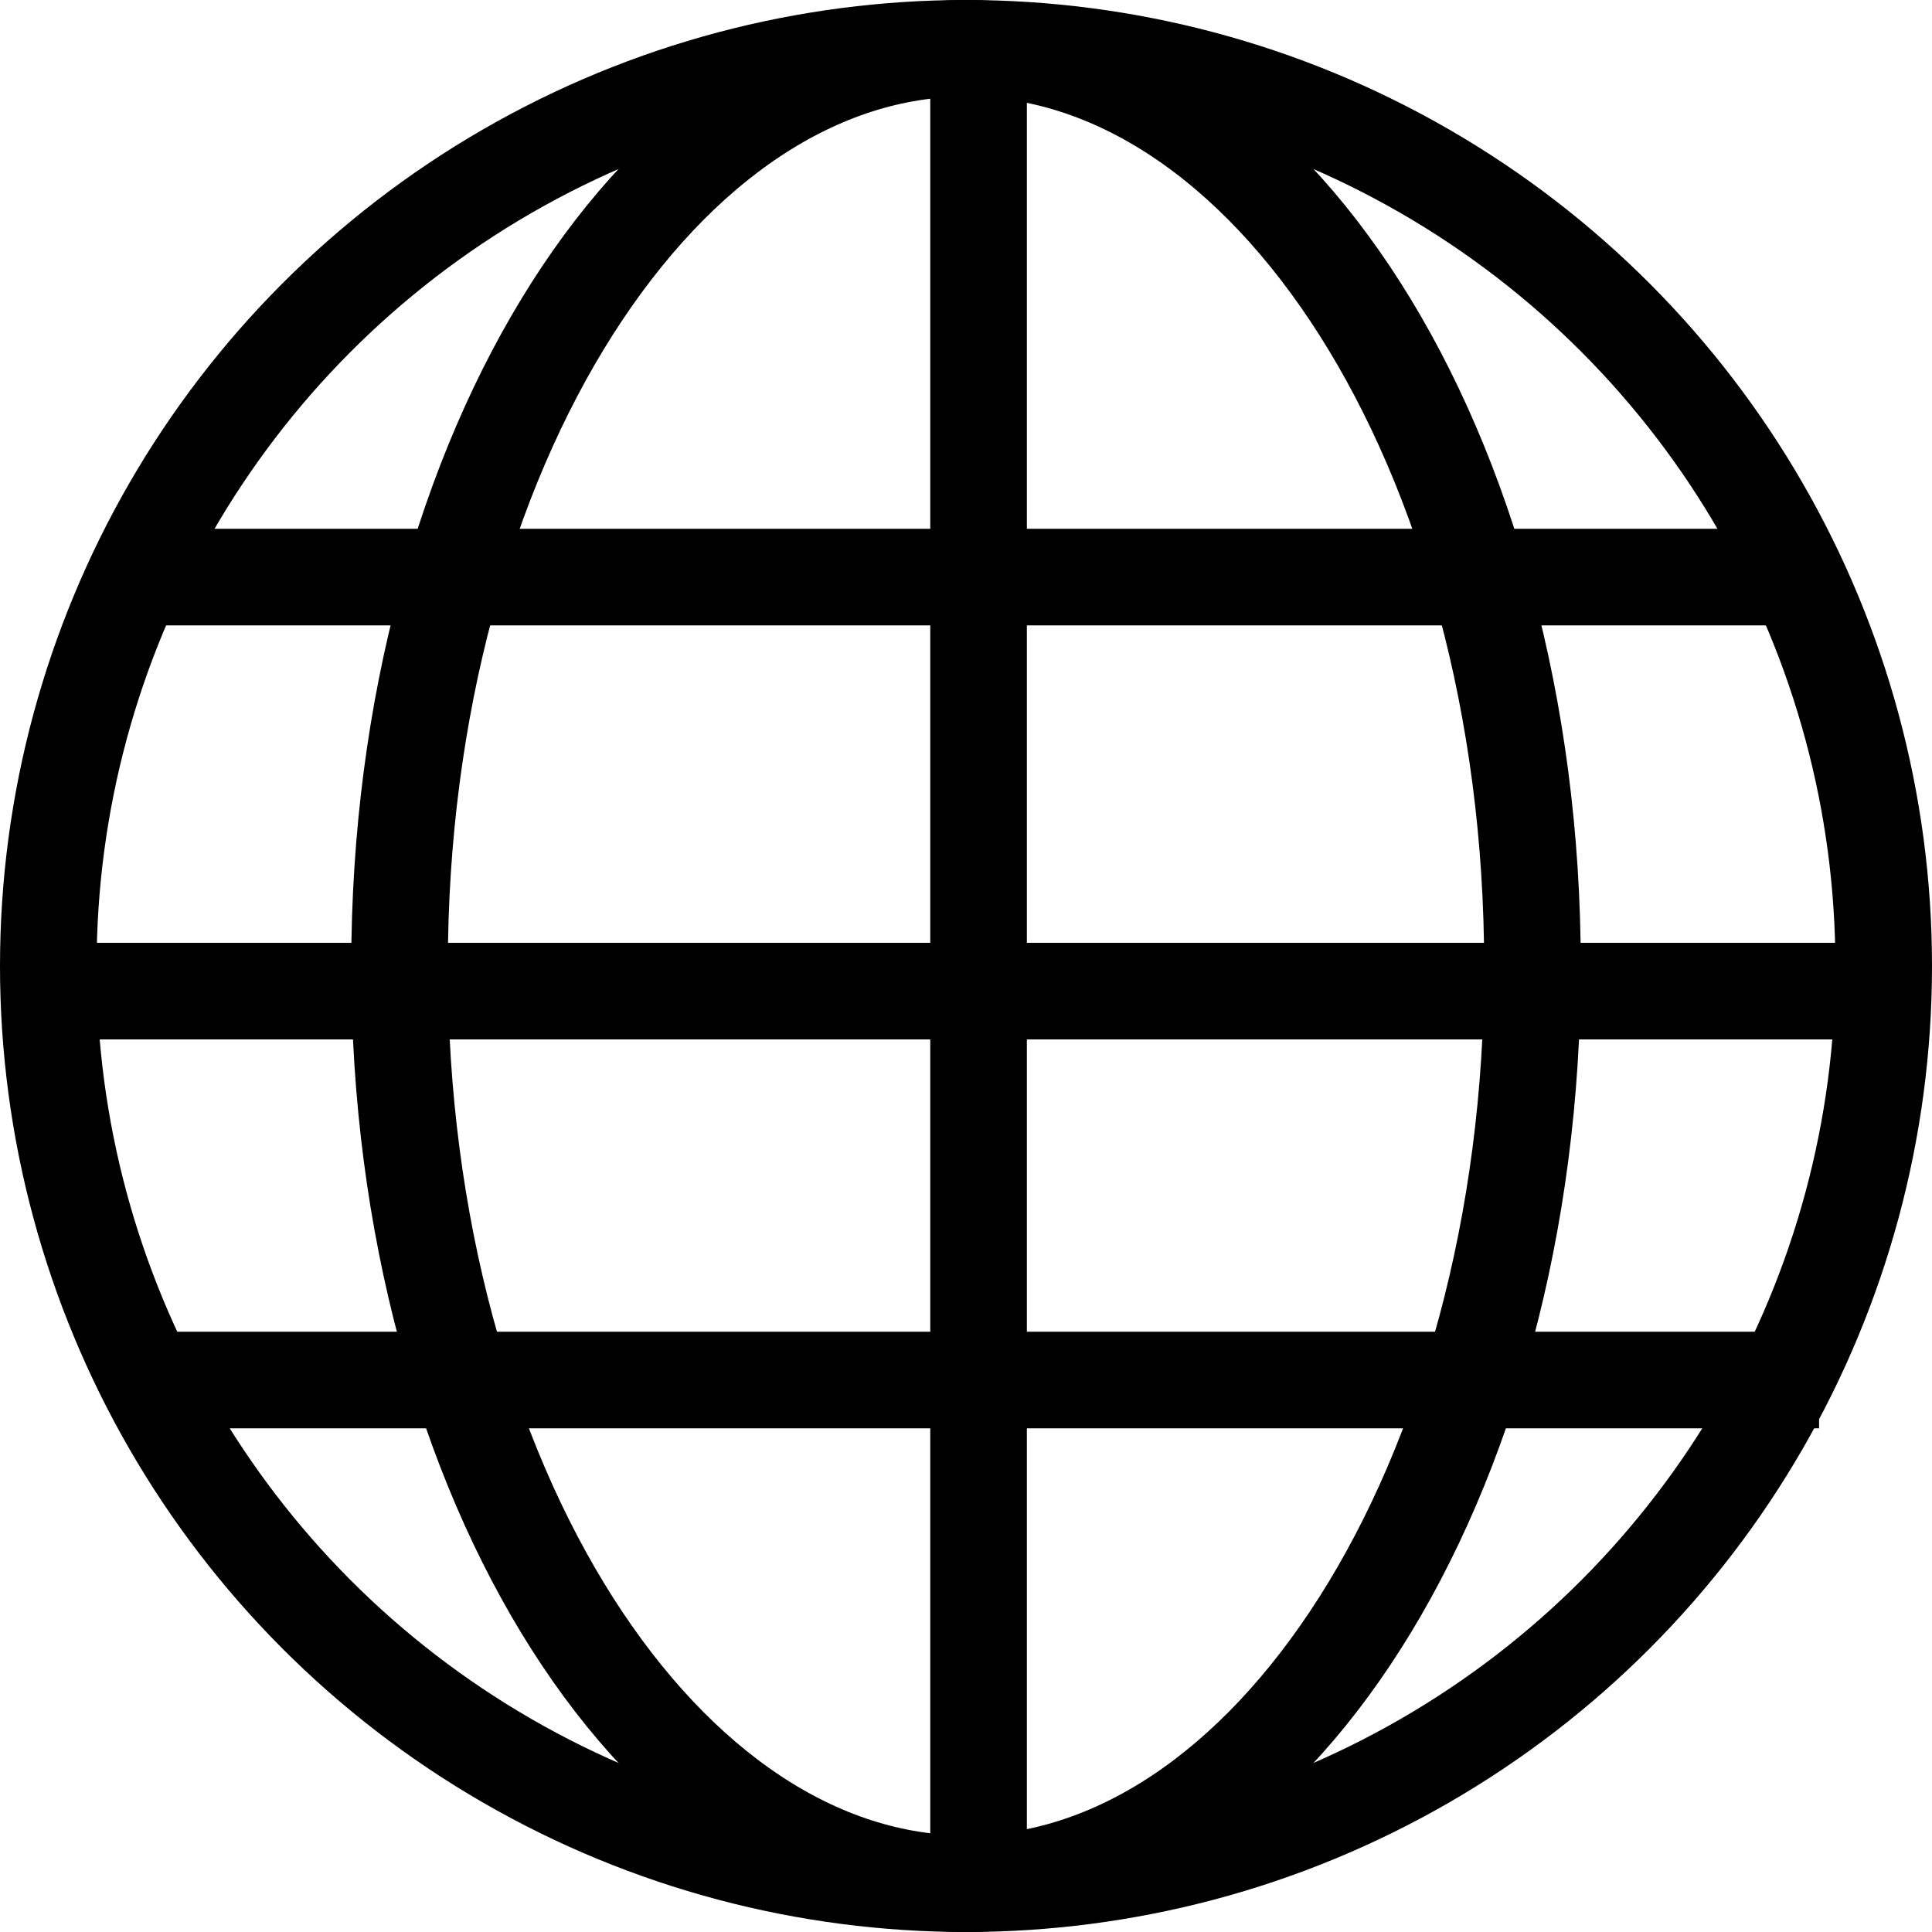 <svg width="20" height="20" viewBox="0 0 20 20" fill="none" xmlns="http://www.w3.org/2000/svg">
<circle cx="10" cy="10" r="9.5" stroke="black"/>
<path d="M15.864 10C15.864 12.681 15.171 15.085 14.078 16.803C12.981 18.526 11.527 19.5 10 19.5C8.473 19.5 7.019 18.526 5.922 16.803C4.829 15.085 4.136 12.681 4.136 10C4.136 7.319 4.829 4.915 5.922 3.197C7.019 1.474 8.473 0.5 10 0.5C11.527 0.5 12.981 1.474 14.078 3.197C15.171 4.915 15.864 7.319 15.864 10Z" stroke="black"/>
<path d="M10.13 0.39V19.351" stroke="black"/>
<path d="M1.299 5.974H18.831" stroke="black"/>
<path d="M0.13 10.26H19.61" stroke="black"/>
<path d="M1.299 14.286H18.831" stroke="black"/>
</svg>
